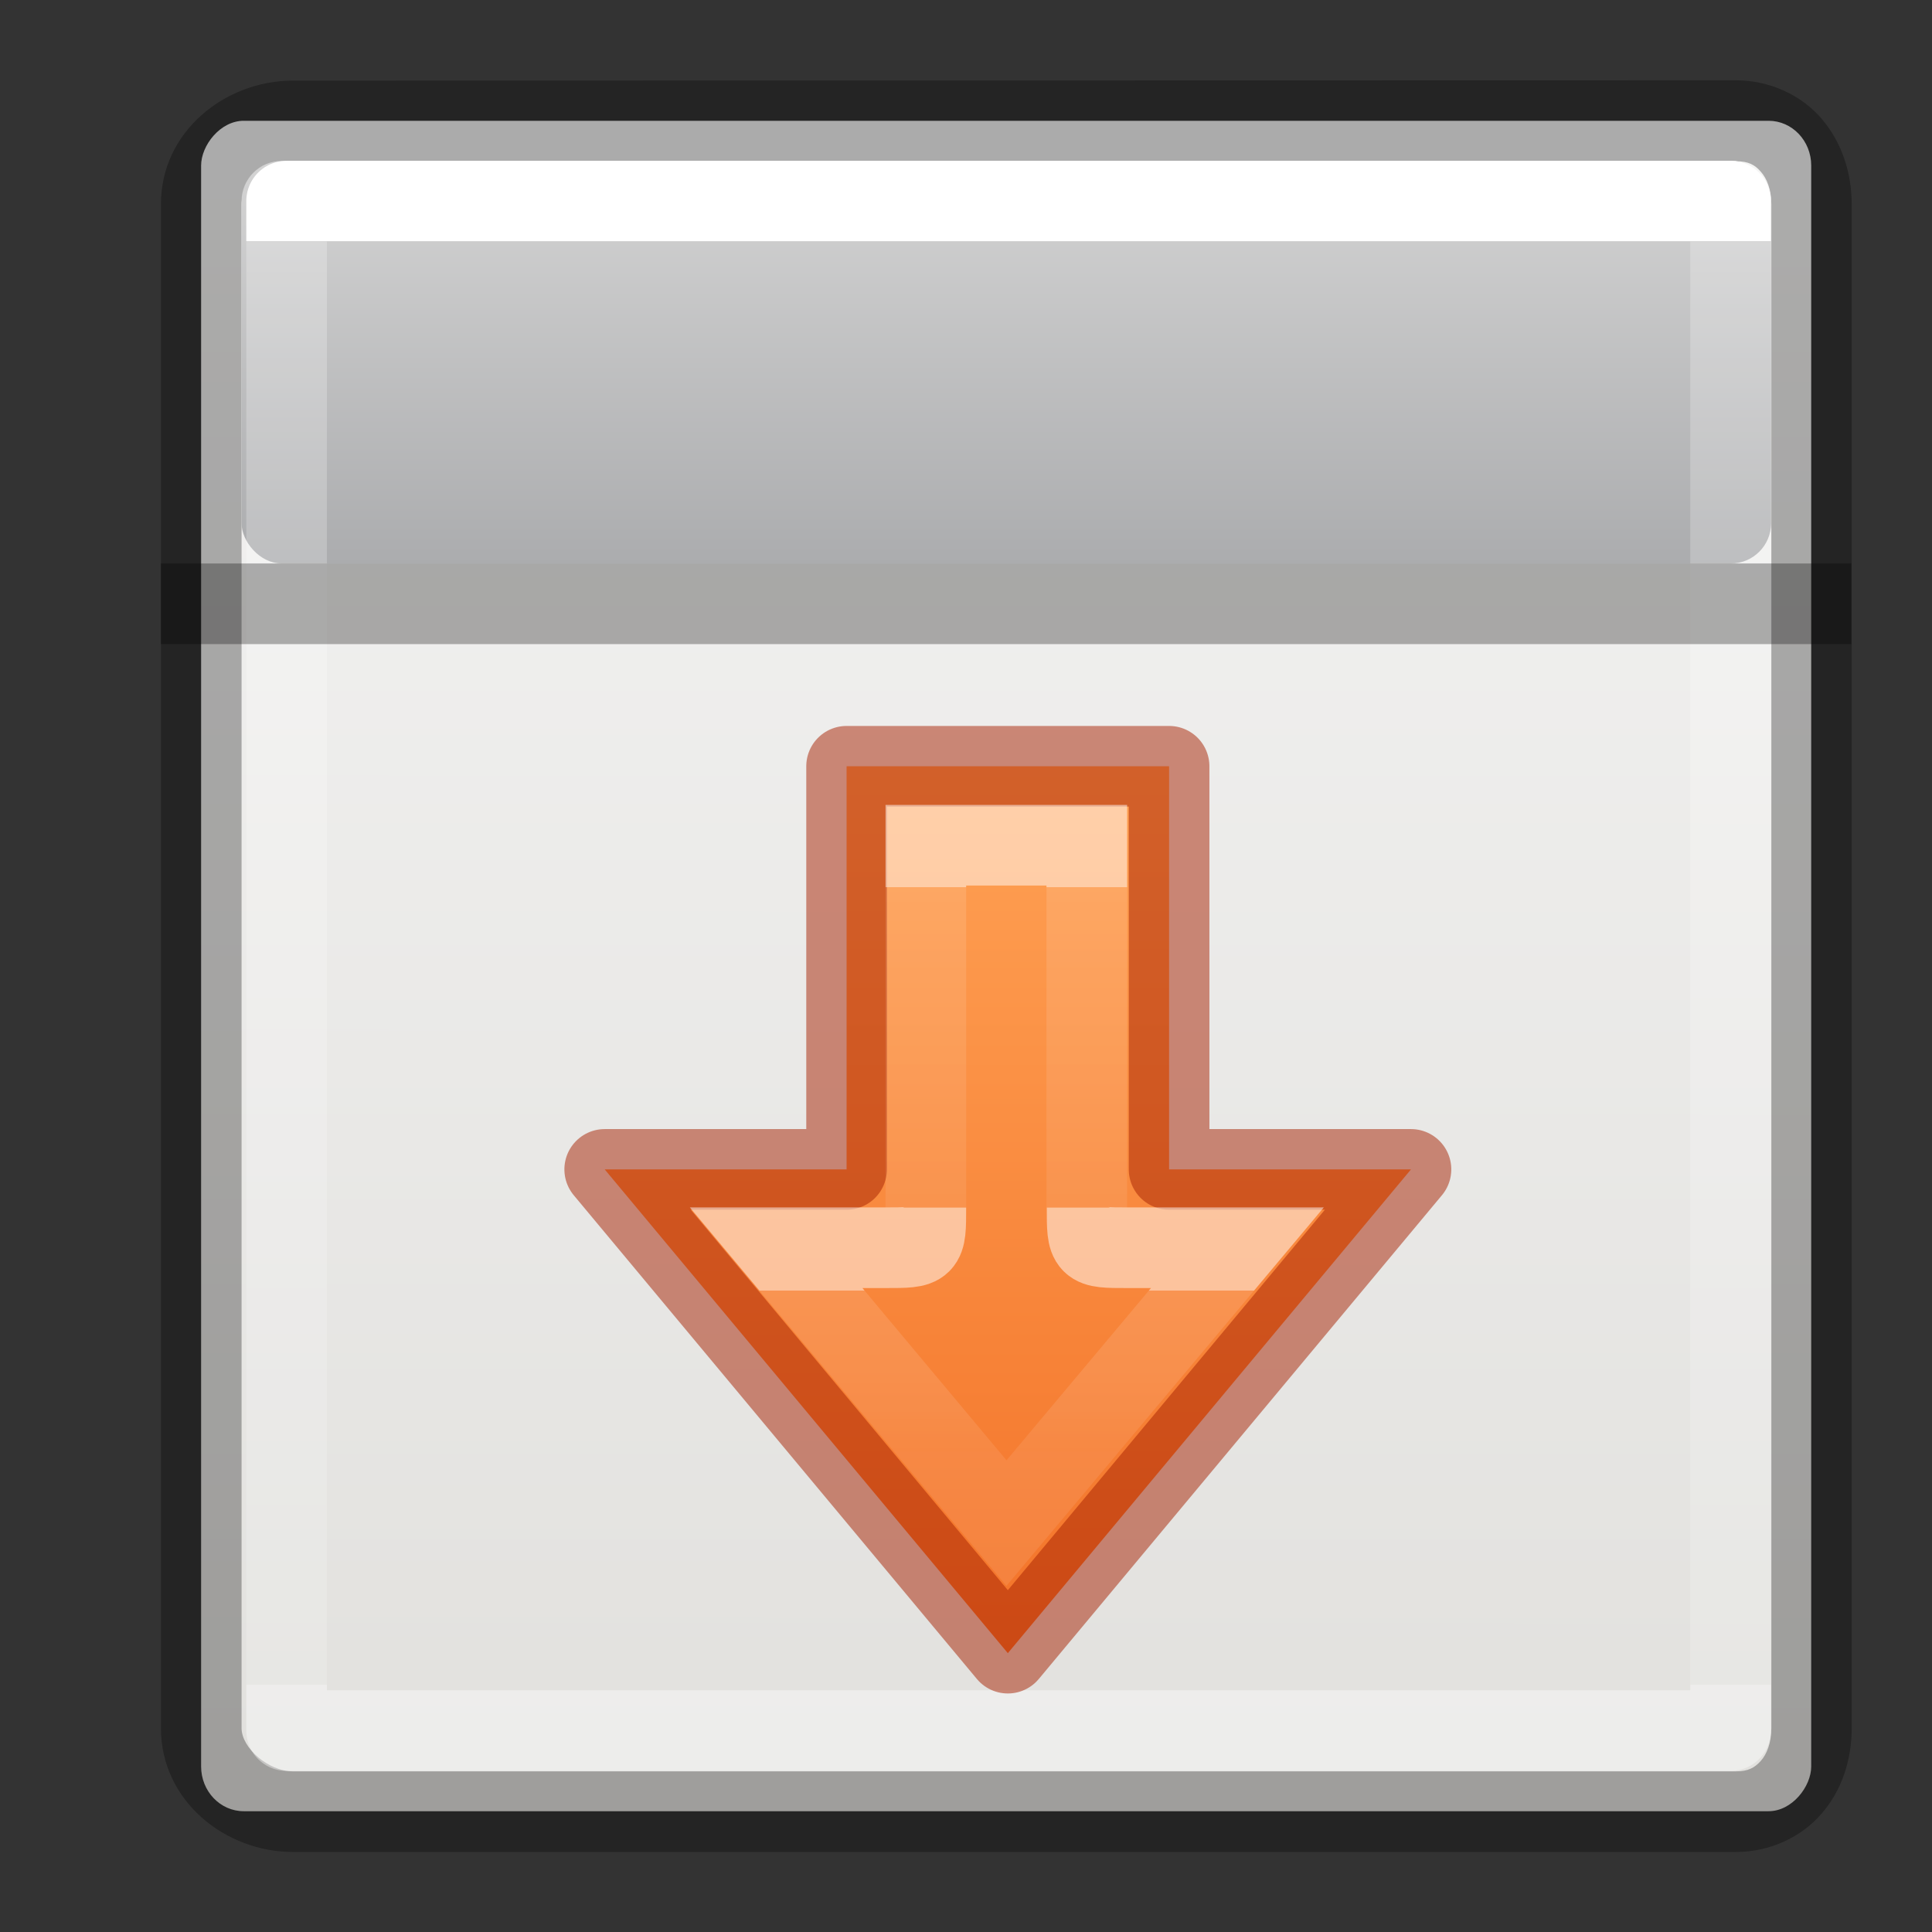 <svg height="24" viewBox="0 0 6.35 6.35" width="24" xmlns="http://www.w3.org/2000/svg" xmlns:xlink="http://www.w3.org/1999/xlink"><rect x="0" y="0" width="6.35" height="6.35" fill="#333333" stroke="none"/><linearGradient id="a" gradientUnits="userSpaceOnUse" x1="12.5" x2="23.5" y1="11.5" y2="11.5"><stop offset="0" stop-color="#ffa154"/><stop offset="1" stop-color="#f37329"/></linearGradient><linearGradient id="b" gradientTransform="matrix(0 .265 -.265 0 6.356 290.915)" gradientUnits="userSpaceOnUse" x1="10" x2="14" y1="11.524" y2="11.524"><stop offset="0" stop-color="#fff"/><stop offset="0" stop-color="#fff" stop-opacity=".235"/><stop offset="1" stop-color="#fff" stop-opacity=".157"/><stop offset="1" stop-color="#fff" stop-opacity=".392"/></linearGradient><linearGradient id="c" gradientTransform="matrix(0 .265 -.265 0 5.867 290.121)" gradientUnits="userSpaceOnUse" x1="18" x2="20" y1="9.673" y2="9.673"><stop offset="0" stop-color="#fff"/><stop offset="0" stop-color="#fff" stop-opacity=".235"/><stop offset=".684" stop-color="#fff" stop-opacity=".212"/><stop offset="1" stop-color="#fff" stop-opacity=".157"/><stop offset="1" stop-color="#fff" stop-opacity=".175"/></linearGradient><linearGradient id="d" gradientUnits="userSpaceOnUse" x1="3.44" x2="3.44" y1="291.179" y2="292.502"><stop offset="0" stop-color="#d4d4d4"/><stop offset="1" stop-color="#abacae"/></linearGradient><linearGradient id="e" gradientTransform="matrix(.118 0 0 .119 -6.138 290.644)" gradientUnits="userSpaceOnUse" x1="25.122" x2="25.132" y1="-10.135" y2="48.396"><stop offset="0" stop-color="#fafafa"/><stop offset="1" stop-color="#e2e1de"/></linearGradient><linearGradient id="f" gradientTransform="matrix(-.128 0 0 .139 6.394 290.544)" gradientUnits="userSpaceOnUse" x1="24.06" x2="24.06" y1="6.451" y2="40.603"><stop offset="0" stop-color="#fff"/><stop offset="0" stop-color="#fff" stop-opacity=".235"/><stop offset="1" stop-color="#fff" stop-opacity=".157"/><stop offset="1" stop-color="#fff" stop-opacity=".392"/></linearGradient><g transform="translate(0 -290.65)"><rect fill="url(#e)" height="5.556" rx=".14" ry=".147" stroke-width=".265" transform="scale(-1 1)" width="5.292" x="-5.953" y="291.047"/><path d="m5.706 290.914c.111 0 .215.049.281.126.066.077.099.177.099.281v2.505 2.504c0 .104-.032.204-.099.281-.066.077-.17.126-.281.126h-4.743c-.223 0-.434-.168-.434-.407v-2.504-2.505c0-.239.211-.406.434-.406zm0 .265h-4.743c-.081 0-.169.076-.169.142v2.505 2.504c0 .065.088.142.169.142h4.743c.04 0 .061-.012.081-.034s.035-.06.035-.108v-2.504-2.505c0-.048-.015-.085-.035-.107-.019-.022-.04-.034-.081-.034z" opacity=".3" stroke-width=".265"/><rect fill="url(#d)" height="1.323" rx=".132" ry=".132" width="5.027" x=".794" y="291.179"/><path d="m5.688 291.311h-4.746l0 5.027h4.746z" fill="none" stroke="url(#f)" stroke-linecap="round" stroke-linejoin="round" stroke-width=".265"/><path d="m6.085 292.502v.265h-5.556v-.265z" opacity=".3" stroke-width="1.051"/><path d="m17.5 16.5 6-5-6-5v3l-5 0v4h5z" style="display:block;stroke:#a62100;stroke-opacity:.502;stroke-linecap:round;stroke-linejoin:round;fill:url(#a)" transform="matrix(0 .265 .265 0 .265 289.856)"/><g fill="none" stroke-width=".265"><path d="m3.572 294.619v-1.191h-.529v1.191" opacity=".5" stroke="url(#b)"/><path d="m3.043 294.619c0 .132 0 .132-.132.132h-.36l.757.905.759-.905h-.362c-.132 0-.132 0-.132-.132" opacity=".5" stroke="url(#c)"/></g></g></svg>